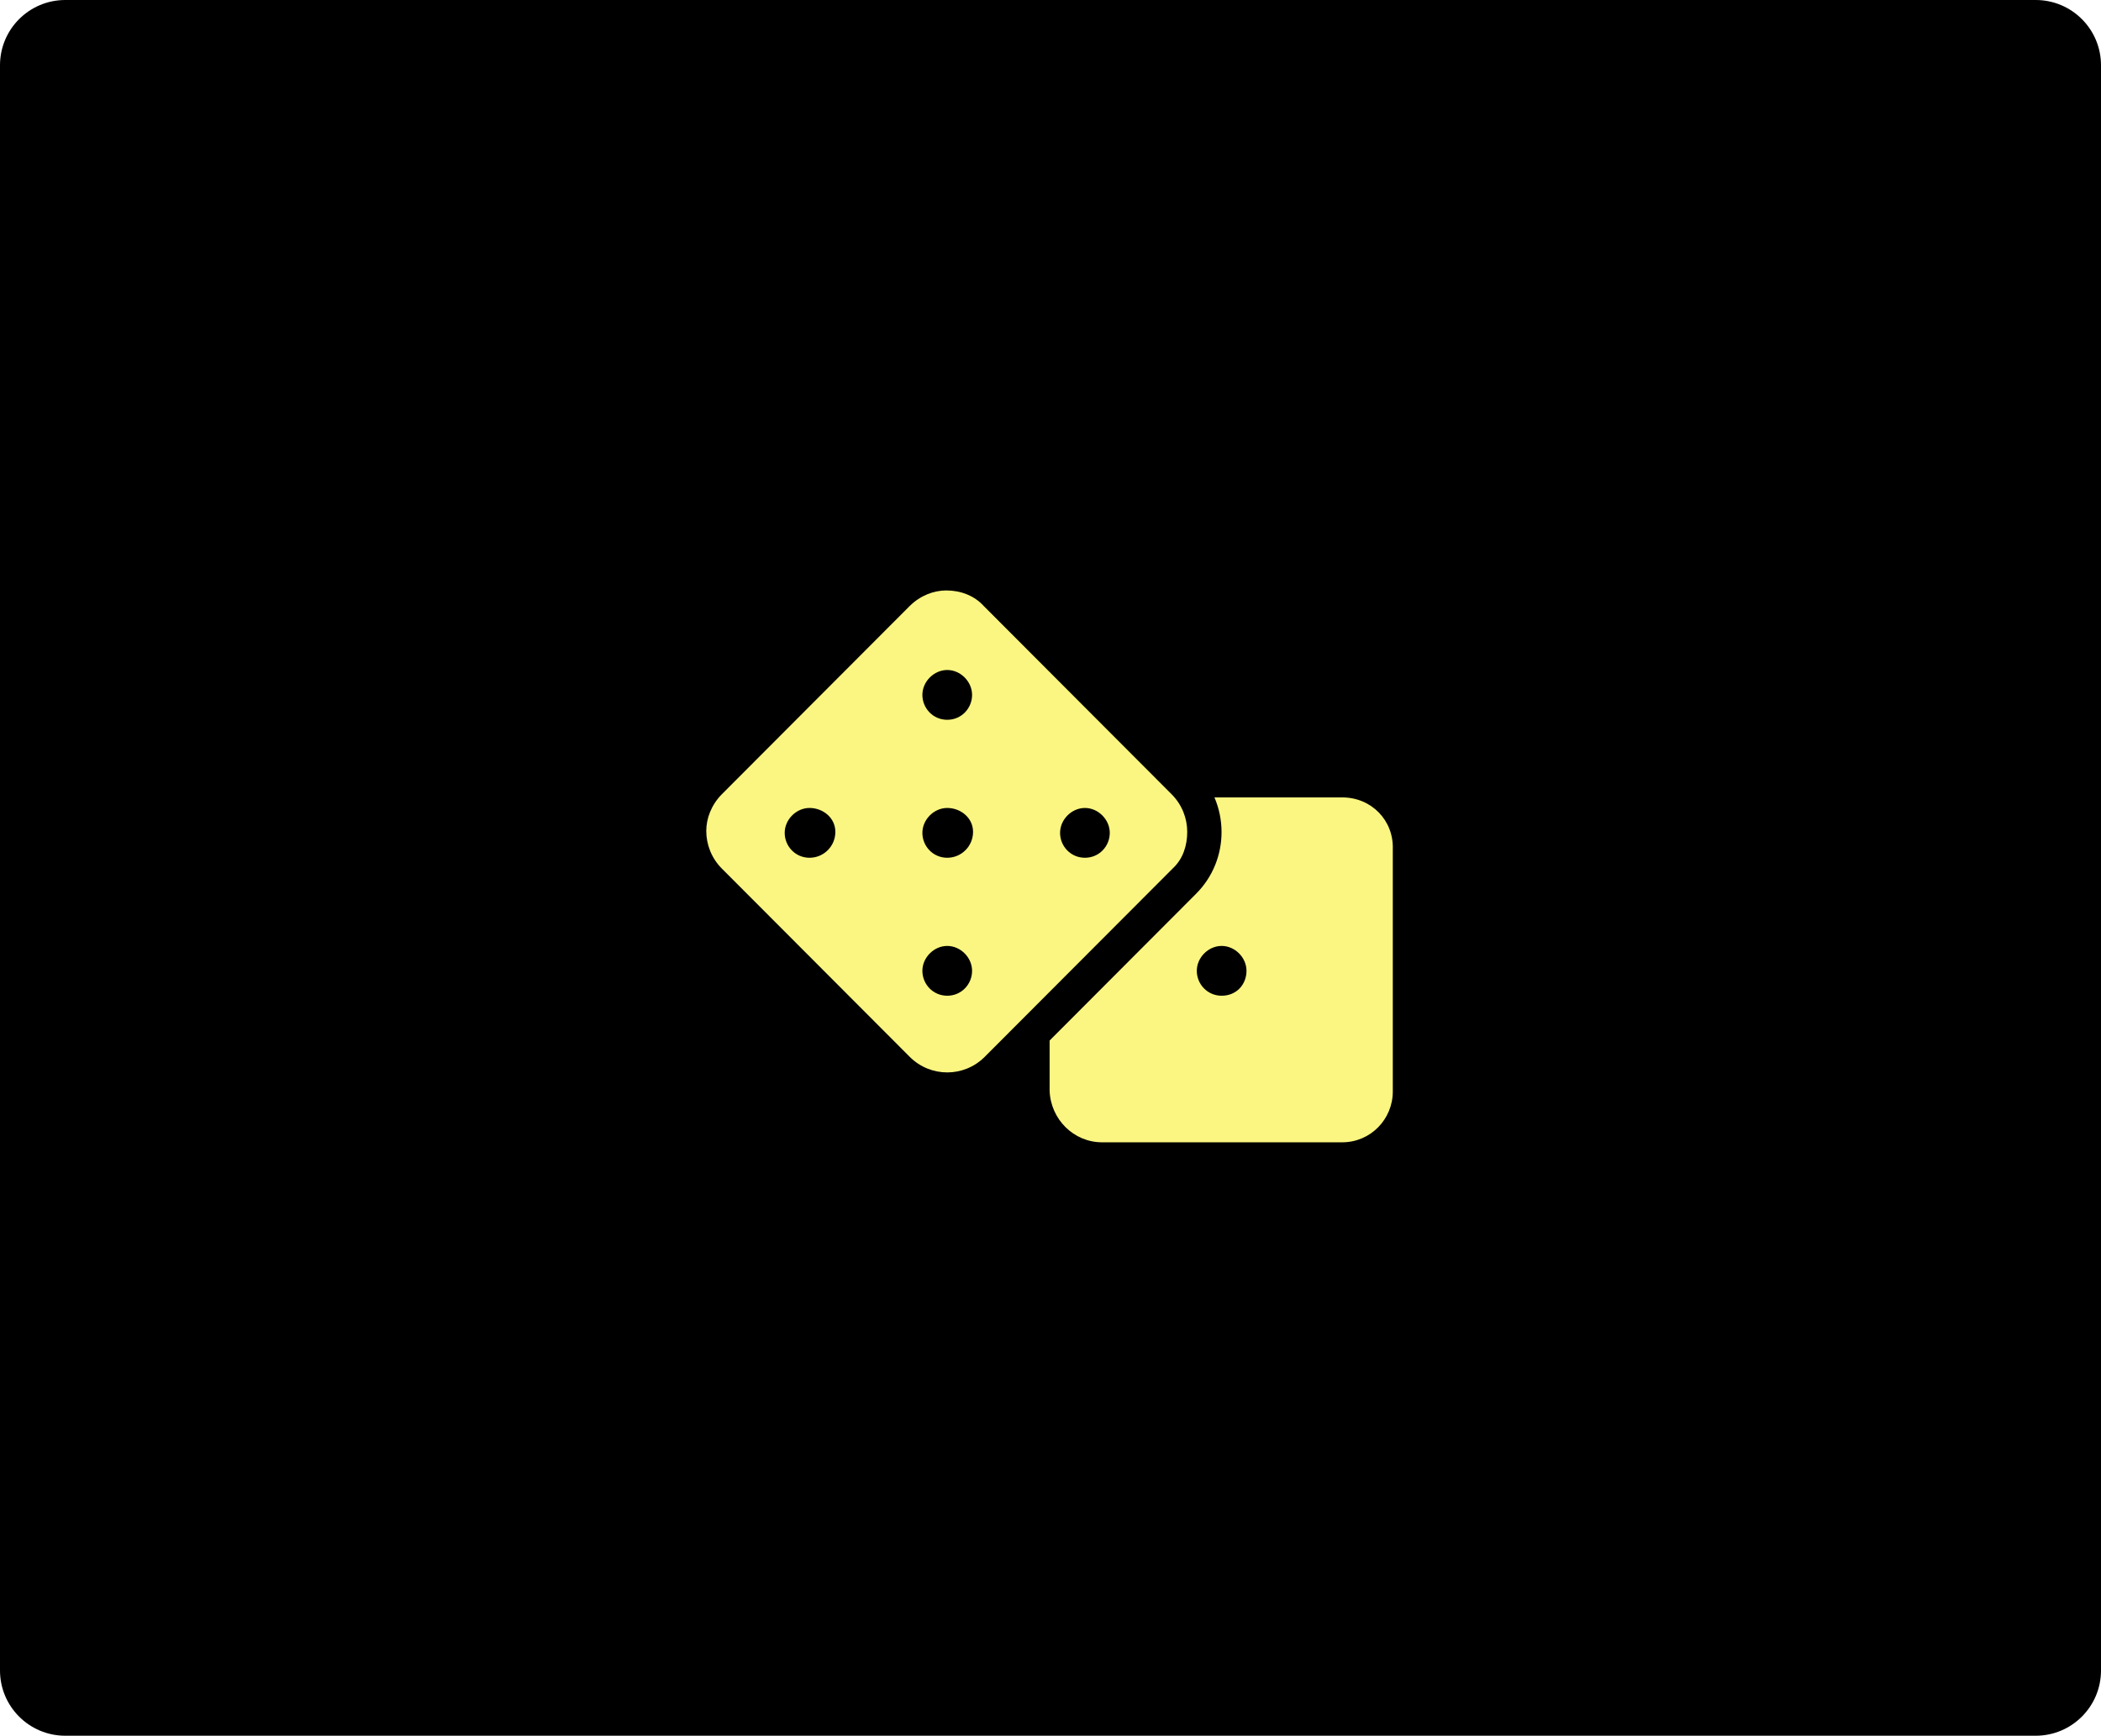 <svg width="708" height="585" viewBox="0 0 708 585" fill="none" xmlns="http://www.w3.org/2000/svg">
<path d="M686 0H22C9.85 0 0 9.85 0 22V563C0 575.15 9.85 585 22 585H686C698.15 585 708 575.15 708 563V22C708 9.85 698.15 0 686 0Z" fill="black"/>
<g filter="url(#filter0_dd_324_7)">
<path d="M400.074 280.375C400.074 275.812 398.341 271.246 394.872 267.747L331.471 204.209C328.299 200.739 323.732 199 318.874 199C314.633 199 310.102 200.739 306.585 204.213L243.202 267.733C239.734 271.257 238 275.798 238 280.048C238 284.611 239.735 289.192 243.202 292.69L306.603 356.228C310.092 359.702 314.647 361.441 319.2 361.441C323.753 361.441 328.31 359.704 331.797 356.228L395.198 292.69C398.66 289.493 400.074 284.952 400.074 280.375ZM272.8 289.094C267.997 289.094 264.427 285.188 264.427 280.702C264.427 276.215 268.324 272.31 272.8 272.31C277.277 272.31 281.5 275.58 281.5 280.375C281.5 285.17 277.622 289.094 272.8 289.094ZM319.2 335.594C314.397 335.594 310.827 331.688 310.827 327.202C310.827 322.715 314.724 318.81 319.2 318.81C323.677 318.81 327.574 322.715 327.574 327.202C327.574 331.688 324.022 335.594 319.2 335.594ZM319.2 289.094C314.397 289.094 310.827 285.188 310.827 280.702C310.827 276.215 314.724 272.31 319.2 272.31C323.677 272.31 327.9 275.58 327.9 280.375C327.9 285.17 324.022 289.094 319.2 289.094ZM319.2 242.594C314.397 242.594 310.827 238.688 310.827 234.202C310.827 229.715 314.724 225.81 319.2 225.81C323.677 225.81 327.574 229.715 327.574 234.202C327.574 238.688 324.022 242.594 319.2 242.594ZM365.6 289.094C360.797 289.094 357.227 285.188 357.227 280.702C357.227 276.215 361.124 272.31 365.6 272.31C370.077 272.31 373.974 276.215 373.974 280.702C373.974 285.188 370.422 289.094 365.6 289.094ZM452.274 268.75H409.245C410.847 272.481 411.639 276.47 411.639 280.459C411.639 287.978 408.788 295.491 403.073 301.216L353.701 350.695V367.541C354 377.189 361.794 385 371.4 385H452.274C461.88 385 469.348 377.189 469.348 367.889V286.188C469.674 276.561 462.207 268.75 452.274 268.75ZM411.674 335.594C406.871 335.594 403.3 331.688 403.3 327.202C403.3 322.715 407.197 318.81 411.674 318.81C416.151 318.81 420.048 322.715 420.048 327.202C420.048 331.688 416.785 335.594 411.674 335.594Z" fill="#FBF681"/>
</g>
<defs>
<filter id="filter0_dd_324_7" x="209" y="166" width="289.358" height="252" filterUnits="userSpaceOnUse" color-interpolation-filters="sRGB">
<feFlood flood-opacity="0" result="BackgroundImageFix"/>
<feColorMatrix in="SourceAlpha" type="matrix" values="0 0 0 0 0 0 0 0 0 0 0 0 0 0 0 0 0 0 127 0" result="hardAlpha"/>
<feOffset dx="-5" dy="9"/>
<feGaussianBlur stdDeviation="12"/>
<feComposite in2="hardAlpha" operator="out"/>
<feColorMatrix type="matrix" values="0 0 0 0 0.945 0 0 0 0 1 0 0 0 0 0.333 0 0 0 0.43 0"/>
<feBlend mode="normal" in2="BackgroundImageFix" result="effect1_dropShadow_324_7"/>
<feColorMatrix in="SourceAlpha" type="matrix" values="0 0 0 0 0 0 0 0 0 0 0 0 0 0 0 0 0 0 127 0" result="hardAlpha"/>
<feOffset dx="5" dy="-9"/>
<feGaussianBlur stdDeviation="12"/>
<feComposite in2="hardAlpha" operator="out"/>
<feColorMatrix type="matrix" values="0 0 0 0 0.947 0 0 0 0 1 0 0 0 0 0.333 0 0 0 0.43 0"/>
<feBlend mode="normal" in2="effect1_dropShadow_324_7" result="effect2_dropShadow_324_7"/>
<feBlend mode="normal" in="SourceGraphic" in2="effect2_dropShadow_324_7" result="shape"/>
</filter>
</defs>
</svg>
